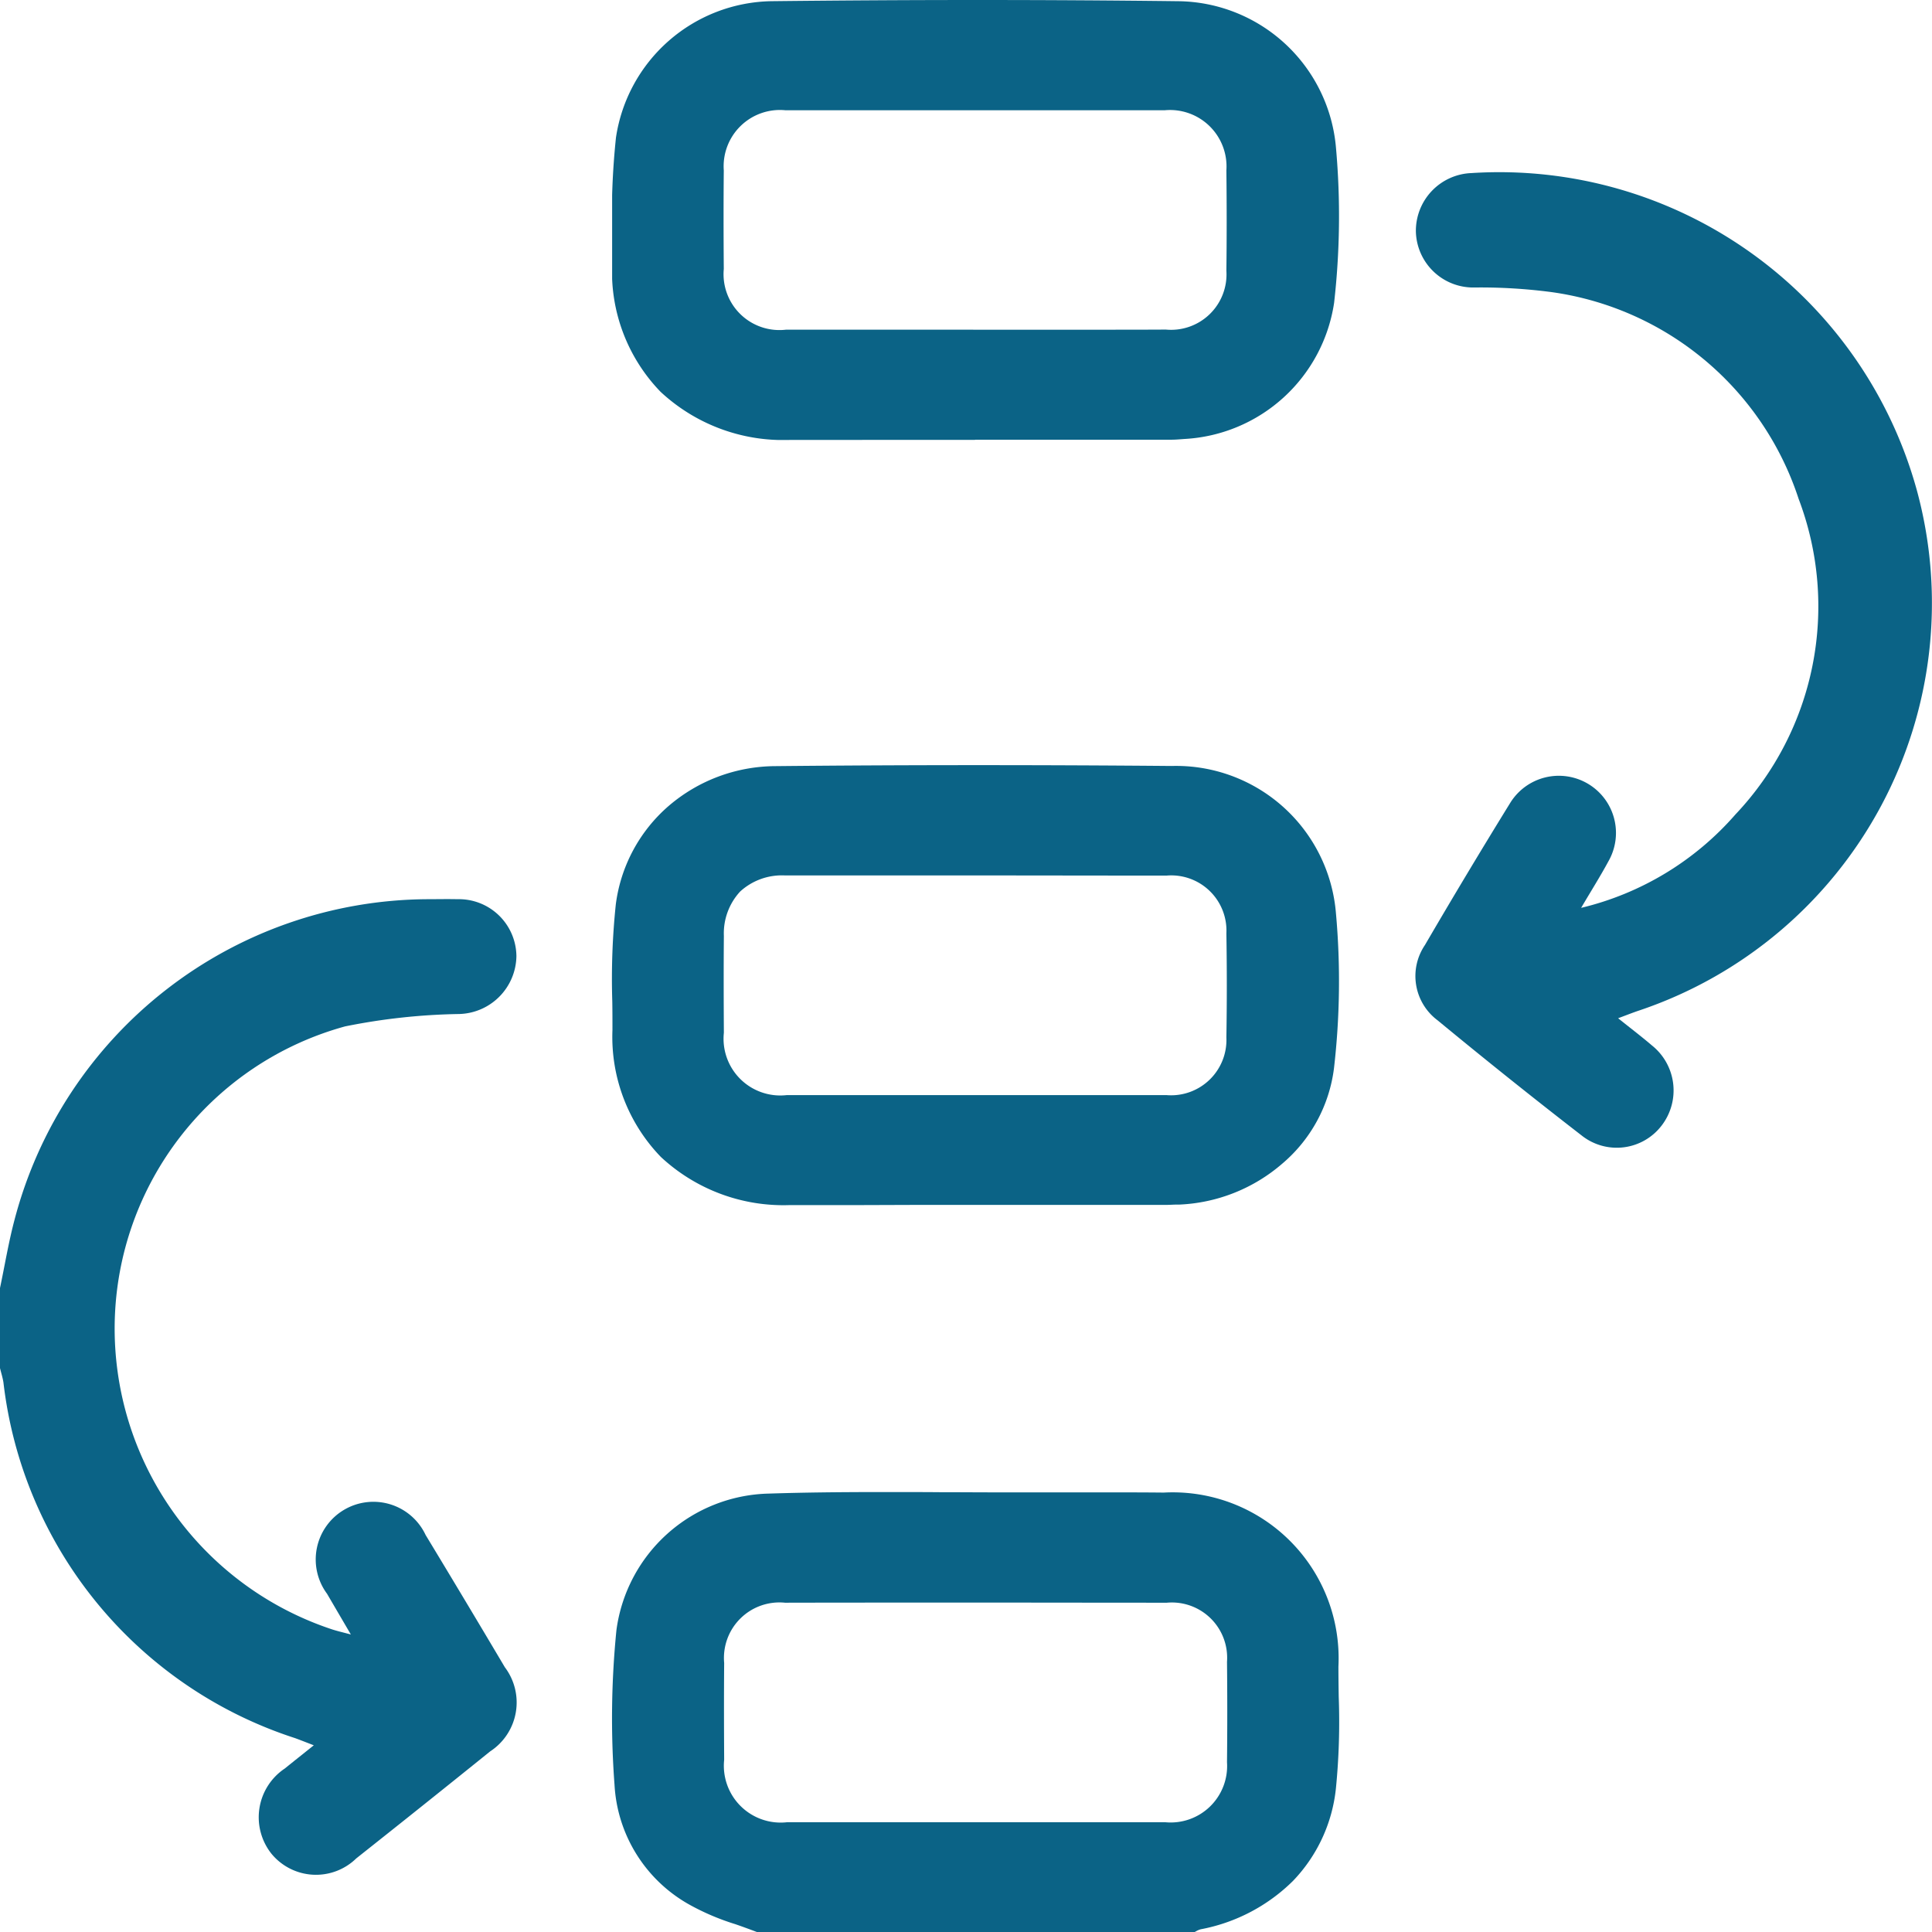<svg id="Group_12" data-name="Group 12" xmlns="http://www.w3.org/2000/svg" xmlns:xlink="http://www.w3.org/1999/xlink" width="71.857" height="71.858" viewBox="0 0 71.857 71.858">
  <defs>
    <clipPath id="clip-path">
      <path id="Clip_8" data-name="Clip 8" d="M0,0H27.035V16.364H0Z" fill="none"/>
    </clipPath>
  </defs>
  <path id="Fill_1" data-name="Fill 1" d="M21.65,16.364H5.385c-.263-.1-.538-.2-.8-.291a8.977,8.977,0,0,1-1.715-.73A5.445,5.445,0,0,1,.089,10.89,32.969,32.969,0,0,1,.16,5.136,5.854,5.854,0,0,1,5.836.057C7.067.017,8.381,0,10.1,0c.736,0,1.478,0,2.132.006.705,0,1.433.006,2.149.006h.483l1.009,0h.05q1.131,0,2.261,0c.885,0,1.625,0,2.329.008a6.17,6.17,0,0,1,6.5,6.469c0,.375.006.755.011,1.124a25.09,25.09,0,0,1-.105,3.416,5.828,5.828,0,0,1-1.6,3.438,6.616,6.616,0,0,1-3.427,1.795.658.658,0,0,0-.169.072c-.025.013-.049.027-.074.038h0ZM13.47,12.28h4.259c1.1,0,2,0,2.84,0a2.1,2.1,0,0,0,2.3-2.23c.013-1.239.013-2.5,0-3.734a2.056,2.056,0,0,0-2.238-2.2c-2.358,0-4.746-.005-7.1-.005s-4.742,0-7.1.005A2.064,2.064,0,0,0,4.167,6.357c-.011,1.3-.006,2.6,0,3.6a2.114,2.114,0,0,0,2.343,2.323c.874,0,1.822,0,2.983,0H13.47Z" transform="translate(22.767 55.494)" fill="#0b6386"/>
  <path id="Fill_3" data-name="Fill 3" d="M0,14.467c.179-.848.319-1.707.542-2.544A15.966,15.966,0,0,1,15.879.005c.378,0,.756-.009,1.134,0a2.14,2.14,0,0,1,2.194,2.119,2.187,2.187,0,0,1-2.173,2.152,23.129,23.129,0,0,0-4.2.46A11.656,11.656,0,0,0,4.267,15.728a11.789,11.789,0,0,0,8.094,11.438c.177.057.36.1.688.186-.335-.573-.611-1.043-.885-1.513a2.145,2.145,0,1,1,3.666-2.187q1.485,2.452,2.947,4.919a2.173,2.173,0,0,1-.546,3.129q-2.48,2-4.98,3.98a2.144,2.144,0,0,1-3.155-.173,2.181,2.181,0,0,1,.5-3.172c.328-.266.66-.529,1.075-.861-.288-.111-.492-.192-.7-.268A15.828,15.828,0,0,1,.128,17.98C.1,17.8.043,17.622,0,17.444V14.467" transform="translate(0 33.439)" fill="#0b6386"/>
  <path id="Fill_5" data-name="Fill 5" d="M9.238,16.363c-1,0-1.836,0-2.626,0a6.688,6.688,0,0,1-4.8-1.791,6.419,6.419,0,0,1-1.8-4.718c0-.353,0-.711-.006-1.058A26.609,26.609,0,0,1,.137,5.176a5.82,5.82,0,0,1,1.97-3.662A6.134,6.134,0,0,1,6.061.037C8.538.012,11.093,0,13.654,0c2.332,0,4.737.01,7.15.031a5.966,5.966,0,0,1,6.117,5.478,28.175,28.175,0,0,1-.072,5.756,5.553,5.553,0,0,1-1.925,3.557,6.261,6.261,0,0,1-3.844,1.523l-.1,0h-.01c-.1,0-.2.009-.3.01H13.5l-1.876,0Zm4.209-4.091h4.18c1.159,0,2.108,0,2.986,0a2.059,2.059,0,0,0,2.233-2.145c.021-1.285.021-2.587,0-3.871a2.053,2.053,0,0,0-2.228-2.148c-2.408,0-4.875-.006-7.334-.006-2.246,0-4.554,0-6.859,0A2.3,2.3,0,0,0,4.762,4.7a2.292,2.292,0,0,0-.606,1.652c-.011,1.22-.007,2.45,0,3.6a2.11,2.11,0,0,0,2.334,2.321c.844,0,1.755,0,2.866,0h4.093Z" transform="translate(22.767 28.458)" fill="#0b6386"/>
  <g id="Group_9" data-name="Group 9" transform="translate(22.767)">
    <path id="Clip_8-2" data-name="Clip 8" d="M0,0H27.035V16.364H0Z" fill="none"/>
    <g id="Group_9-2" data-name="Group 9" clip-path="url(#clip-path)">
      <path id="Fill_7" data-name="Fill 7" d="M9.3,16.363c-1.037,0-1.894,0-2.7,0a6.689,6.689,0,0,1-4.8-1.792,6.414,6.414,0,0,1-1.8-4.717c0-.332,0-.67,0-1A28.187,28.187,0,0,1,.143,5.113,5.951,5.951,0,0,1,5.923.044C8.512.015,11.091,0,13.59,0c2.525,0,5.046.015,7.494.045a5.958,5.958,0,0,1,5.84,5.472,28.578,28.578,0,0,1-.072,5.75,5.954,5.954,0,0,1-5.567,5.06l-.12.009c-.119.009-.241.018-.362.018q-3.652,0-7.305,0v.006H9.3Zm4.129-4.1h4.247c1.132,0,2.06,0,2.92-.005a2.061,2.061,0,0,0,2.25-2.189c.014-1.161.015-2.382,0-3.731A2.1,2.1,0,0,0,20.564,4.1c-2.342,0-4.718,0-7.064,0s-4.722,0-7.063,0a2.093,2.093,0,0,0-2.284,2.24c-.011,1.108-.011,2.306,0,3.663a2.079,2.079,0,0,0,2.32,2.258c.829,0,1.706,0,2.76,0h4.2Z" transform="translate(0 0)" fill="#0b6386"/>
    </g>
  </g>
  <path id="Fill_10" data-name="Fill 10" d="M7.534,31.468c.488.391.882.69,1.257,1.011a2.142,2.142,0,0,1,.363,2.98,2.1,2.1,0,0,1-2.972.373q-2.713-2.1-5.364-4.288a2.055,2.055,0,0,1-.467-2.8Q1.9,26.088,3.517,23.467a2.125,2.125,0,0,1,3.659,2.161c-.3.556-.638,1.091-1.017,1.735A11.017,11.017,0,0,0,11.9,23.887,11.26,11.26,0,0,0,14.248,12.15,11.309,11.309,0,0,0,5.064,4.462,20.2,20.2,0,0,0,2.17,4.29,2.134,2.134,0,0,1,.013,2.212,2.149,2.149,0,0,1,2.083.034a16.109,16.109,0,0,1,16.563,11.8A15.986,15.986,0,0,1,8.295,31.188c-.219.074-.433.159-.761.281" transform="translate(52.648 6.403)" fill="#0b6386"/>
</svg>
